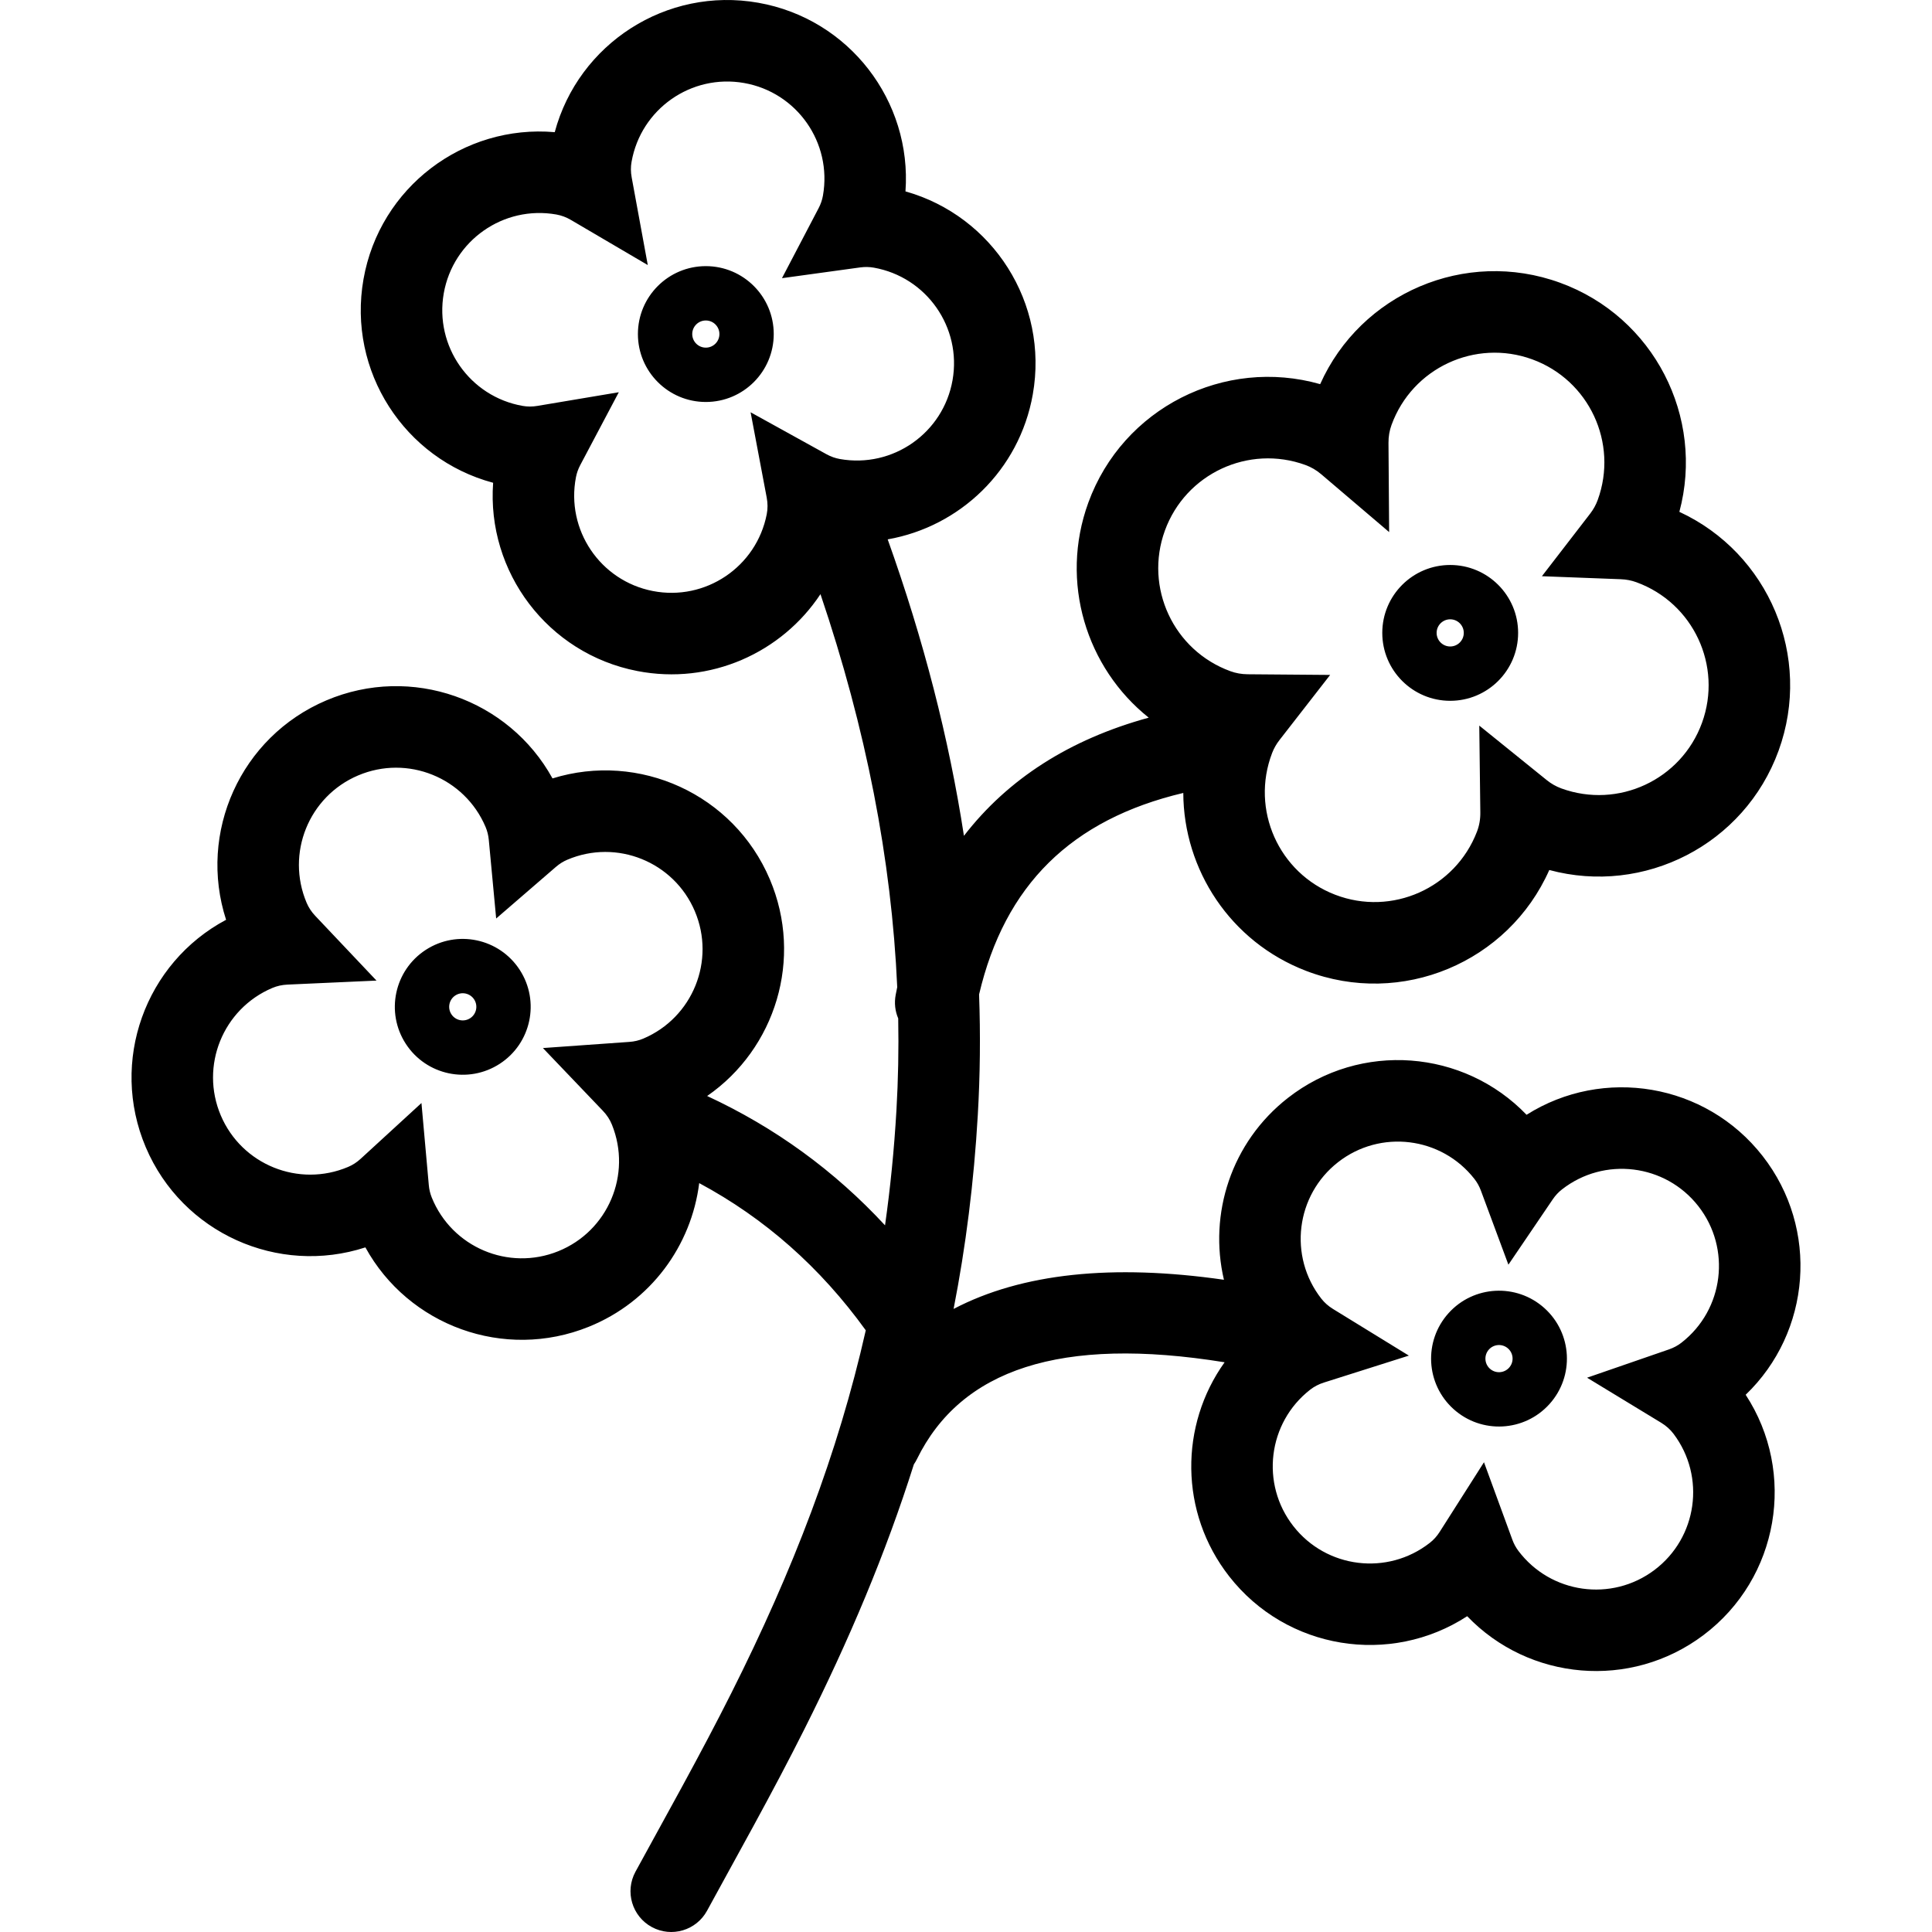 <?xml version="1.0" encoding="UTF-8" standalone="no"?>
<svg
   width="474.108pt"
   height="474.108pt"
   version="1.1"
   viewBox="0 0 474.108 474.108"
   id="svg4"
   sodipodi:docname="canola.svg"
   inkscape:version="1.1.1 (3bf5ae0d25, 2021-09-20)"
   xmlns:inkscape="http://www.inkscape.org/namespaces/inkscape"
   xmlns:sodipodi="http://sodipodi.sourceforge.net/DTD/sodipodi-0.dtd"
   xmlns="http://www.w3.org/2000/svg"
   xmlns:svg="http://www.w3.org/2000/svg">
  <defs
     id="defs8" />
  <sodipodi:namedview
     id="namedview6"
     pagecolor="#ffffff"
     bordercolor="#666666"
     borderopacity="1.0"
     inkscape:pageshadow="2"
     inkscape:pageopacity="0.0"
     inkscape:pagecheckerboard="0"
     inkscape:document-units="pt"
     showgrid="false"
     inkscape:zoom="0.91928571"
     inkscape:cx="466.12277"
     inkscape:cy="467.21057"
     inkscape:window-width="1920"
     inkscape:window-height="1017"
     inkscape:window-x="1912"
     inkscape:window-y="-8"
     inkscape:window-maximized="1"
     inkscape:current-layer="svg4" />
  <path
     d="m 380.237,344.553 c -6.16,6.84 -16.695,7.394 -23.539,1.234 -6.84,-6.16 -7.391,-16.699 -1.23,-23.539 6.156,-6.84 16.695,-7.391 23.535,-1.234 6.84,6.16 7.394,16.699 1.234,23.539 z m -79.887,-30.504 c -3.793,-16.133 1.773,-33.738 15.691,-44.613 17.879,-13.965 43.191,-11.879 58.574,4.129 18.812,-11.879 43.934,-7.793 57.922,10.109 13.973,17.887 11.879,43.215 -4.152,58.598 12.516,19.148 8.199,44.996 -10.34,58.965 -17.922,13.504 -42.844,11.176 -58,-4.625 -18.859,12.266 -44.305,8.27 -58.414,-9.793 -12.262,-15.691 -12.152,-37.113 -1.113,-52.52 -40.34,-6.516 -64.723,1.785 -75.508,23.77 -0.223,0.453 -0.473,0.883 -0.75,1.285 -6.871,21.738 -15.871,43.117 -26.926,65.102 -3.769,7.504 -7.676,14.898 -12.477,23.711 -1.727,3.168 -9.406,17.133 -11.34,20.703 -2.633,4.856 -8.703,6.66 -13.559,4.027 -4.856,-2.633 -6.656,-8.703 -4.027,-13.559 1.973,-3.637 9.664,-17.625 11.363,-20.738 4.699,-8.637 8.512,-15.848 12.172,-23.129 15.137,-30.102 26.18,-58.844 32.992,-89.016 -11.168,-15.461 -24.766,-27.477 -40.875,-36.125 -1.906,15.27 -11.812,29.078 -27.094,35.254 -20.805,8.406 -44.277,-0.293 -54.824,-19.48 -21.395,6.969 -44.938,-3.477 -53.895,-24.578 -8.945,-21.082 -0.129,-45.25 19.711,-55.812 -6.934,-21.383 3.512,-44.891 24.594,-53.84 20.883,-8.863 44.793,-0.297 55.508,19.148 21.246,-6.606 44.453,3.84 53.332,24.758 8.27,19.48 1.367,41.594 -15.383,53.176 16.66,7.723 31.227,18.316 43.652,31.738 1.305,-9.203 2.242,-18.605 2.801,-28.266 0.43,-7.457 0.574,-14.961 0.434,-22.512 -0.758,-1.77 -1.008,-3.773 -0.617,-5.805 0.117,-0.629 0.242,-1.25 0.375,-1.867 -1.391,-31.293 -7.66,-63.434 -18.836,-96.441 -9.496,14.359 -27.012,22.352 -44.957,18.863 -22.027,-4.281 -36.973,-24.359 -35.371,-46.195 -21.738,-5.809 -35.793,-27.391 -31.812,-49.965 3.977,-22.555 24.535,-38.02 46.93,-36.074 5.828,-21.707 27.391,-35.738 49.945,-31.758 22.344,3.938 37.73,24.145 36.125,46.293 21.418,6.027 35.191,27.43 31.246,49.805 -3.293,18.676 -17.953,32.492 -35.609,35.586 8.805,24.629 15.043,48.883 18.711,72.75 10.758,-13.945 25.945,-23.684 45.348,-28.996 -15.332,-12.223 -21.906,-33.305 -14.832,-52.746 8.473,-23.277 33.445,-35.777 56.902,-29.098 9.957,-22.262 35.586,-33.359 58.863,-24.887 23.051,8.391 35.531,32.969 29.281,56.223 21.902,10.129 32.75,35.531 24.348,58.621 -8.395,23.066 -32.996,35.547 -56.266,29.27 -10.062,22.688 -36.262,33.742 -59.695,24.746 -18.609,-7.144 -30.055,-24.852 -30.121,-43.656 -27.488,6.516 -43.812,22.609 -50.113,49.445 0.359,9.922 0.254,19.77 -0.312,29.551 -0.953,16.508 -2.941,32.281 -5.941,47.625 16.75,-8.77 39.016,-11.082 66.34,-7.156 z m 65.023,17.121 c -1.23,1.367 -1.121,3.477 0.246,4.707 1.371,1.234 3.477,1.121 4.707,-0.246 1.234,-1.367 1.125,-3.477 -0.246,-4.707 -1.367,-1.23 -3.473,-1.121 -4.707,0.246 z m -154.26,-265.55 -19.219,2.644 8.996,-17.188 c 0.523,-0.996 0.871,-2.016 1.059,-3.082 2.289,-12.973 -6.371,-25.34 -19.344,-27.625 -12.969,-2.289 -25.336,6.371 -27.621,19.344 -0.223,1.246 -0.215,2.504 0.031,3.832 l 3.949,21.5 -18.848,-11.066 c -1.164,-0.684 -2.348,-1.121 -3.594,-1.344 -12.969,-2.285 -25.336,6.375 -27.625,19.344 -2.285,12.969 6.375,25.34 19.344,27.625 1.191,0.211 2.391,0.215 3.648,0 l 19.965,-3.352 -9.469,17.891 c -0.5,0.949 -0.844,1.914 -1.043,2.934 -2.512,12.93 5.93,25.445 18.859,27.957 12.926,2.516 25.445,-5.93 27.957,-18.855 0.258,-1.328 0.258,-2.676 -0.016,-4.113 l -3.945,-20.895 18.609,10.289 c 1.078,0.594 2.168,0.98 3.32,1.184 12.969,2.289 25.34,-6.371 27.625,-19.344 2.285,-12.969 -6.375,-25.336 -19.344,-27.625 -1.082,-0.188 -2.168,-0.207 -3.297,-0.055 z m 186.65,76.52 -19.383,-0.738 11.844,-15.359 c 0.805,-1.047 1.418,-2.156 1.855,-3.359 5.086,-13.973 -2.117,-29.422 -16.09,-34.508 -13.973,-5.082 -29.422,2.121 -34.508,16.094 -0.512,1.398 -0.762,2.863 -0.75,4.441 l 0.16,21.859 -16.641,-14.172 c -1.203,-1.023 -2.484,-1.773 -3.887,-2.285 -13.969,-5.086 -29.422,2.121 -34.504,16.094 -5.086,13.973 2.117,29.422 16.09,34.508 1.336,0.484 2.727,0.734 4.223,0.746 l 20.242,0.164 -12.43,15.977 c -0.773,0.992 -1.371,2.043 -1.809,3.184 -5.328,13.883 1.605,29.457 15.488,34.785 13.883,5.328 29.453,-1.605 34.781,-15.488 0.57,-1.484 0.848,-3.047 0.824,-4.754 l -0.258,-21.266 16.543,13.363 c 1.121,0.906 2.309,1.578 3.602,2.051 13.973,5.086 29.422,-2.121 34.508,-16.09 5.086,-13.973 -2.121,-29.426 -16.094,-34.508 -1.211,-0.445 -2.469,-0.688 -3.809,-0.738 z m -41.887,29.836 c -9.203,0 -16.668,-7.461 -16.668,-16.668 0,-9.203 7.465,-16.664 16.668,-16.664 9.203,0 16.668,7.461 16.668,16.664 0,9.207 -7.465,16.668 -16.668,16.668 z m 0,-20 c -1.84,0 -3.332,1.492 -3.332,3.332 0,1.844 1.492,3.336 3.332,3.336 1.84,0 3.332,-1.492 3.332,-3.336 0,-1.84 -1.492,-3.332 -3.332,-3.332 z m -182.67,-53.332 c -9.203,0 -16.664,-7.465 -16.664,-16.668 0,-9.203 7.461,-16.668 16.664,-16.668 9.207,0 16.668,7.465 16.668,16.668 0,9.203 -7.461,16.668 -16.668,16.668 z m 0,-20 c -1.84,0 -3.332,1.492 -3.332,3.332 0,1.84 1.492,3.332 3.332,3.332 1.844,0 3.336,-1.492 3.336,-3.332 0,-1.84 -1.492,-3.332 -3.336,-3.332 z m -36.766,134.07 -14.68,12.684 -1.812,-19.312 c -0.105,-1.121 -0.371,-2.164 -0.793,-3.164 -5.144,-12.121 -19.145,-17.777 -31.27,-12.633 -12.121,5.144 -17.777,19.145 -12.633,31.27 0.496,1.164 1.188,2.215 2.117,3.195 l 15.023,15.879 -21.836,0.984 c -1.348,0.062 -2.578,0.336 -3.746,0.832 -12.121,5.144 -17.777,19.145 -12.633,31.27 5.148,12.121 19.148,17.777 31.27,12.633 1.113,-0.473 2.121,-1.125 3.059,-1.988 l 14.918,-13.684 1.805,20.164 c 0.094,1.062 0.336,2.062 0.723,3.023 4.934,12.211 18.832,18.113 31.043,13.18 12.211,-4.934 18.109,-18.832 13.176,-31.043 -0.504,-1.254 -1.238,-2.387 -2.25,-3.441 l -14.691,-15.375 21.211,-1.508 c 1.227,-0.086 2.356,-0.355 3.43,-0.812 12.125,-5.148 17.781,-19.145 12.633,-31.27 -5.144,-12.121 -19.145,-17.777 -31.266,-12.633 -1.012,0.43 -1.934,1.004 -2.797,1.75 z m -13.801,48.336 c -7.723,5.012 -18.043,2.82 -23.055,-4.898 -5.016,-7.723 -2.82,-18.043 4.898,-23.059 7.719,-5.012 18.043,-2.816 23.055,4.902 5.016,7.719 2.82,18.043 -4.898,23.055 z m -10.895,-16.773 c -1.543,1.004 -1.98,3.066 -0.98,4.609 1.004,1.547 3.066,1.984 4.613,0.98 1.543,-1 1.98,-3.066 0.98,-4.609 -1.004,-1.543 -3.07,-1.984 -4.613,-0.98 z m 269.31,50.02 -10.895,16.051 -6.754,-18.188 c -0.391,-1.055 -0.914,-1.992 -1.582,-2.848 -8.109,-10.379 -23.094,-12.219 -33.473,-4.109 -10.375,8.105 -12.215,23.094 -4.109,33.473 0.781,0.996 1.723,1.832 2.871,2.539 l 18.621,11.449 -20.836,6.606 c -1.289,0.406 -2.402,0.992 -3.402,1.77 -10.379,8.109 -12.219,23.094 -4.109,33.473 8.11,10.379 23.094,12.219 33.473,4.109 0.953,-0.742 1.758,-1.633 2.441,-2.711 l 10.867,-17.078 6.961,19.008 c 0.367,1.008 0.859,1.906 1.48,2.738 7.926,10.516 22.879,12.617 33.398,4.691 10.516,-7.926 12.617,-22.875 4.691,-33.395 -0.812,-1.078 -1.816,-1.98 -3.062,-2.742 l -18.172,-11.047 20.098,-6.945 c 1.16,-0.402 2.184,-0.953 3.102,-1.676 10.379,-8.105 12.219,-23.094 4.109,-33.473 -8.105,-10.375 -23.094,-12.215 -33.469,-4.109 -0.867,0.676 -1.609,1.473 -2.25,2.414 z"
     id="path2" />
</svg>
